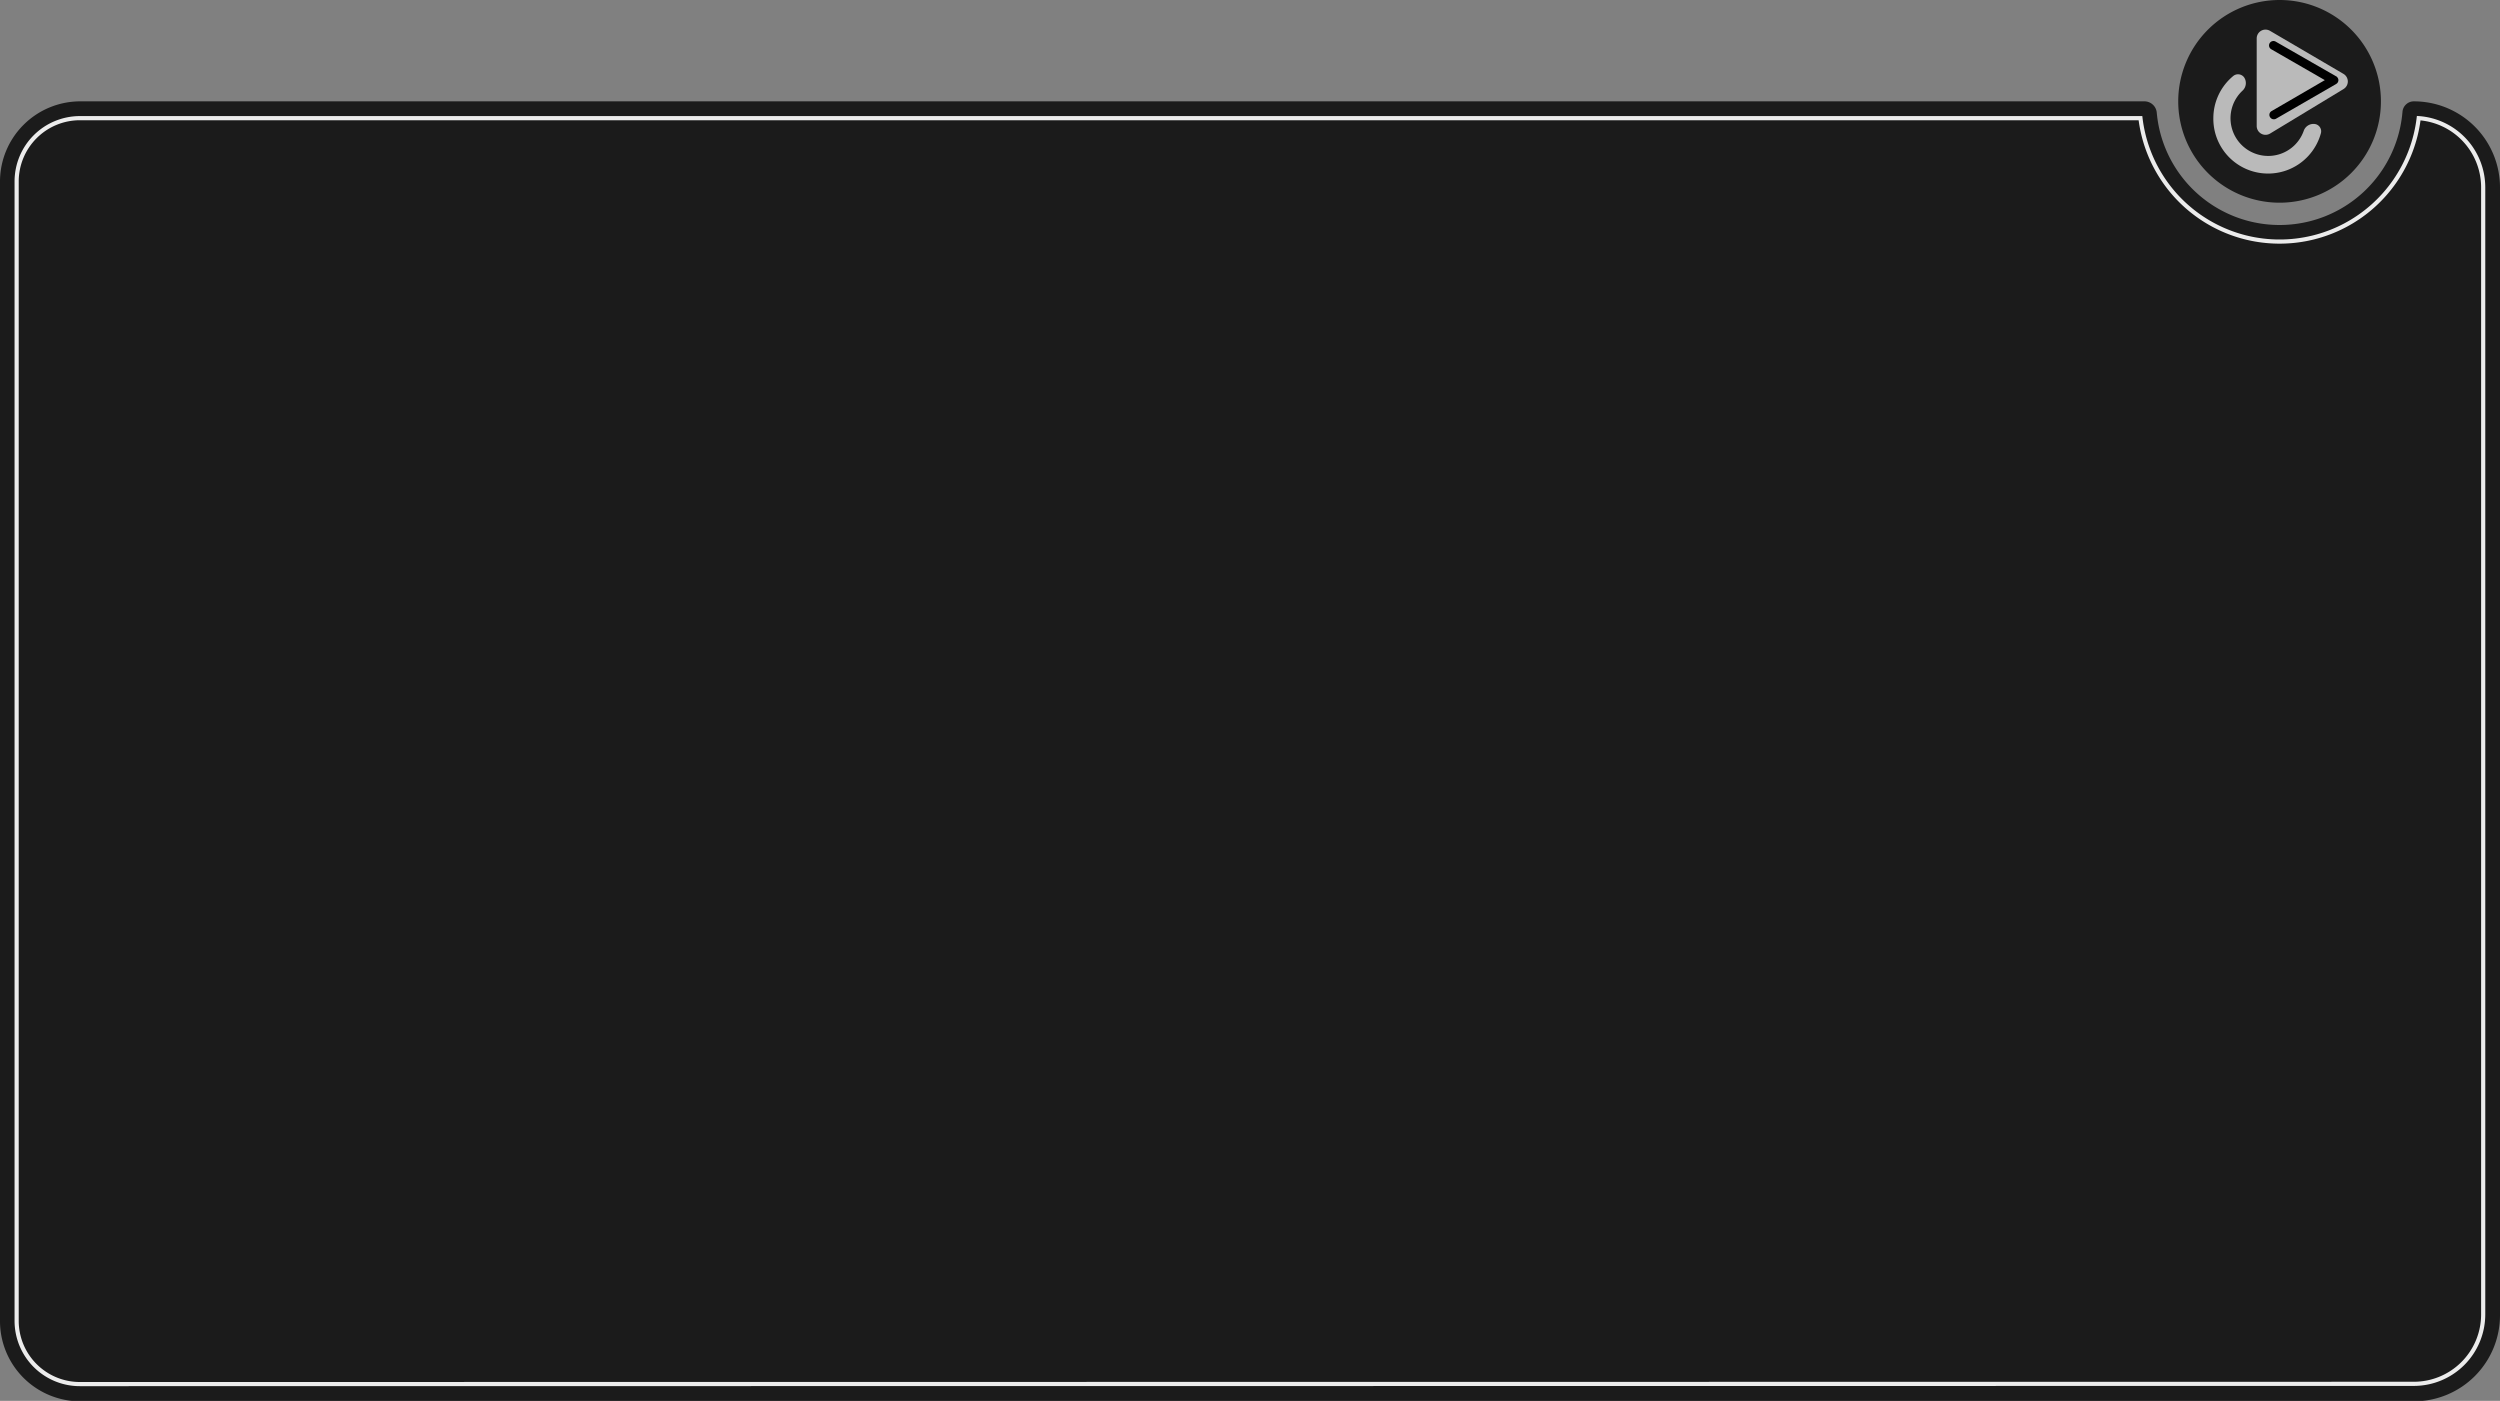 <svg xmlns="http://www.w3.org/2000/svg" viewBox="0 0 300.45 168.36"><rect x="0" y="0" width="300.45" height="168.36" fill="#808080" stroke="none"/><defs><style>.cls-1{fill:#1b1b1b;}.cls-2{fill:none;stroke:#ececec;stroke-miterlimit:10;stroke-width:0.5px;}.cls-3{fill:#bababa;}</style></defs><g id="Layer_2" data-name="Layer 2"><g id="Layer_2-2" data-name="Layer 2"><path class="cls-1" d="M290.1,12.18a1.37,1.37,0,0,0-1.37,1.26,14.82,14.82,0,0,1-29.53.11,1.49,1.49,0,0,0-1.49-1.37H9.62A9.65,9.65,0,0,0,0,21.8v137a9.64,9.64,0,0,0,9.62,9.61H290.11A10.34,10.34,0,0,0,300.45,158V22.53A10.35,10.35,0,0,0,290.1,12.18Z"/><path class="cls-2" d="M9.62,166.34A7.6,7.6,0,0,1,2,158.75V21.8a7.61,7.61,0,0,1,7.6-7.6H257.24a16.84,16.84,0,0,0,33.44,0,8.34,8.34,0,0,1,7.75,8.31V158a8.34,8.34,0,0,1-8.32,8.31Z"/><path class="cls-1" d="M286.14,12.18A12.18,12.18,0,1,1,274,0,12.18,12.18,0,0,1,286.14,12.18Z"/><path class="cls-3" d="M266,14.18A6.58,6.58,0,0,0,278.93,16a.89.89,0,0,0-.64-1.08,1.24,1.24,0,0,0-1.44.84,4.53,4.53,0,1,1-7.37-4.84,1.24,1.24,0,0,0,.22-1.62.91.91,0,0,0-1.28-.19A6.58,6.58,0,0,0,266,14.18Z"/><path class="cls-3" d="M281.64,8.88,272.8,3.7a1.06,1.06,0,0,0-1.59.92V15.14a1.06,1.06,0,0,0,1.61.91l8.83-5.35A1.06,1.06,0,0,0,281.64,8.88Z"/><path d="M273.49,5a.53.53,0,0,0-.53.92l6.44,3.71L273,13.35a.52.52,0,0,0-.19.72.53.53,0,0,0,.72.2l7.22-4.17.12-.09a.57.57,0,0,0,.11-.16.54.54,0,0,0,.05-.22.54.54,0,0,0-.05-.21.57.57,0,0,0-.11-.16.27.27,0,0,0-.12-.09Z"/></g></g></svg>